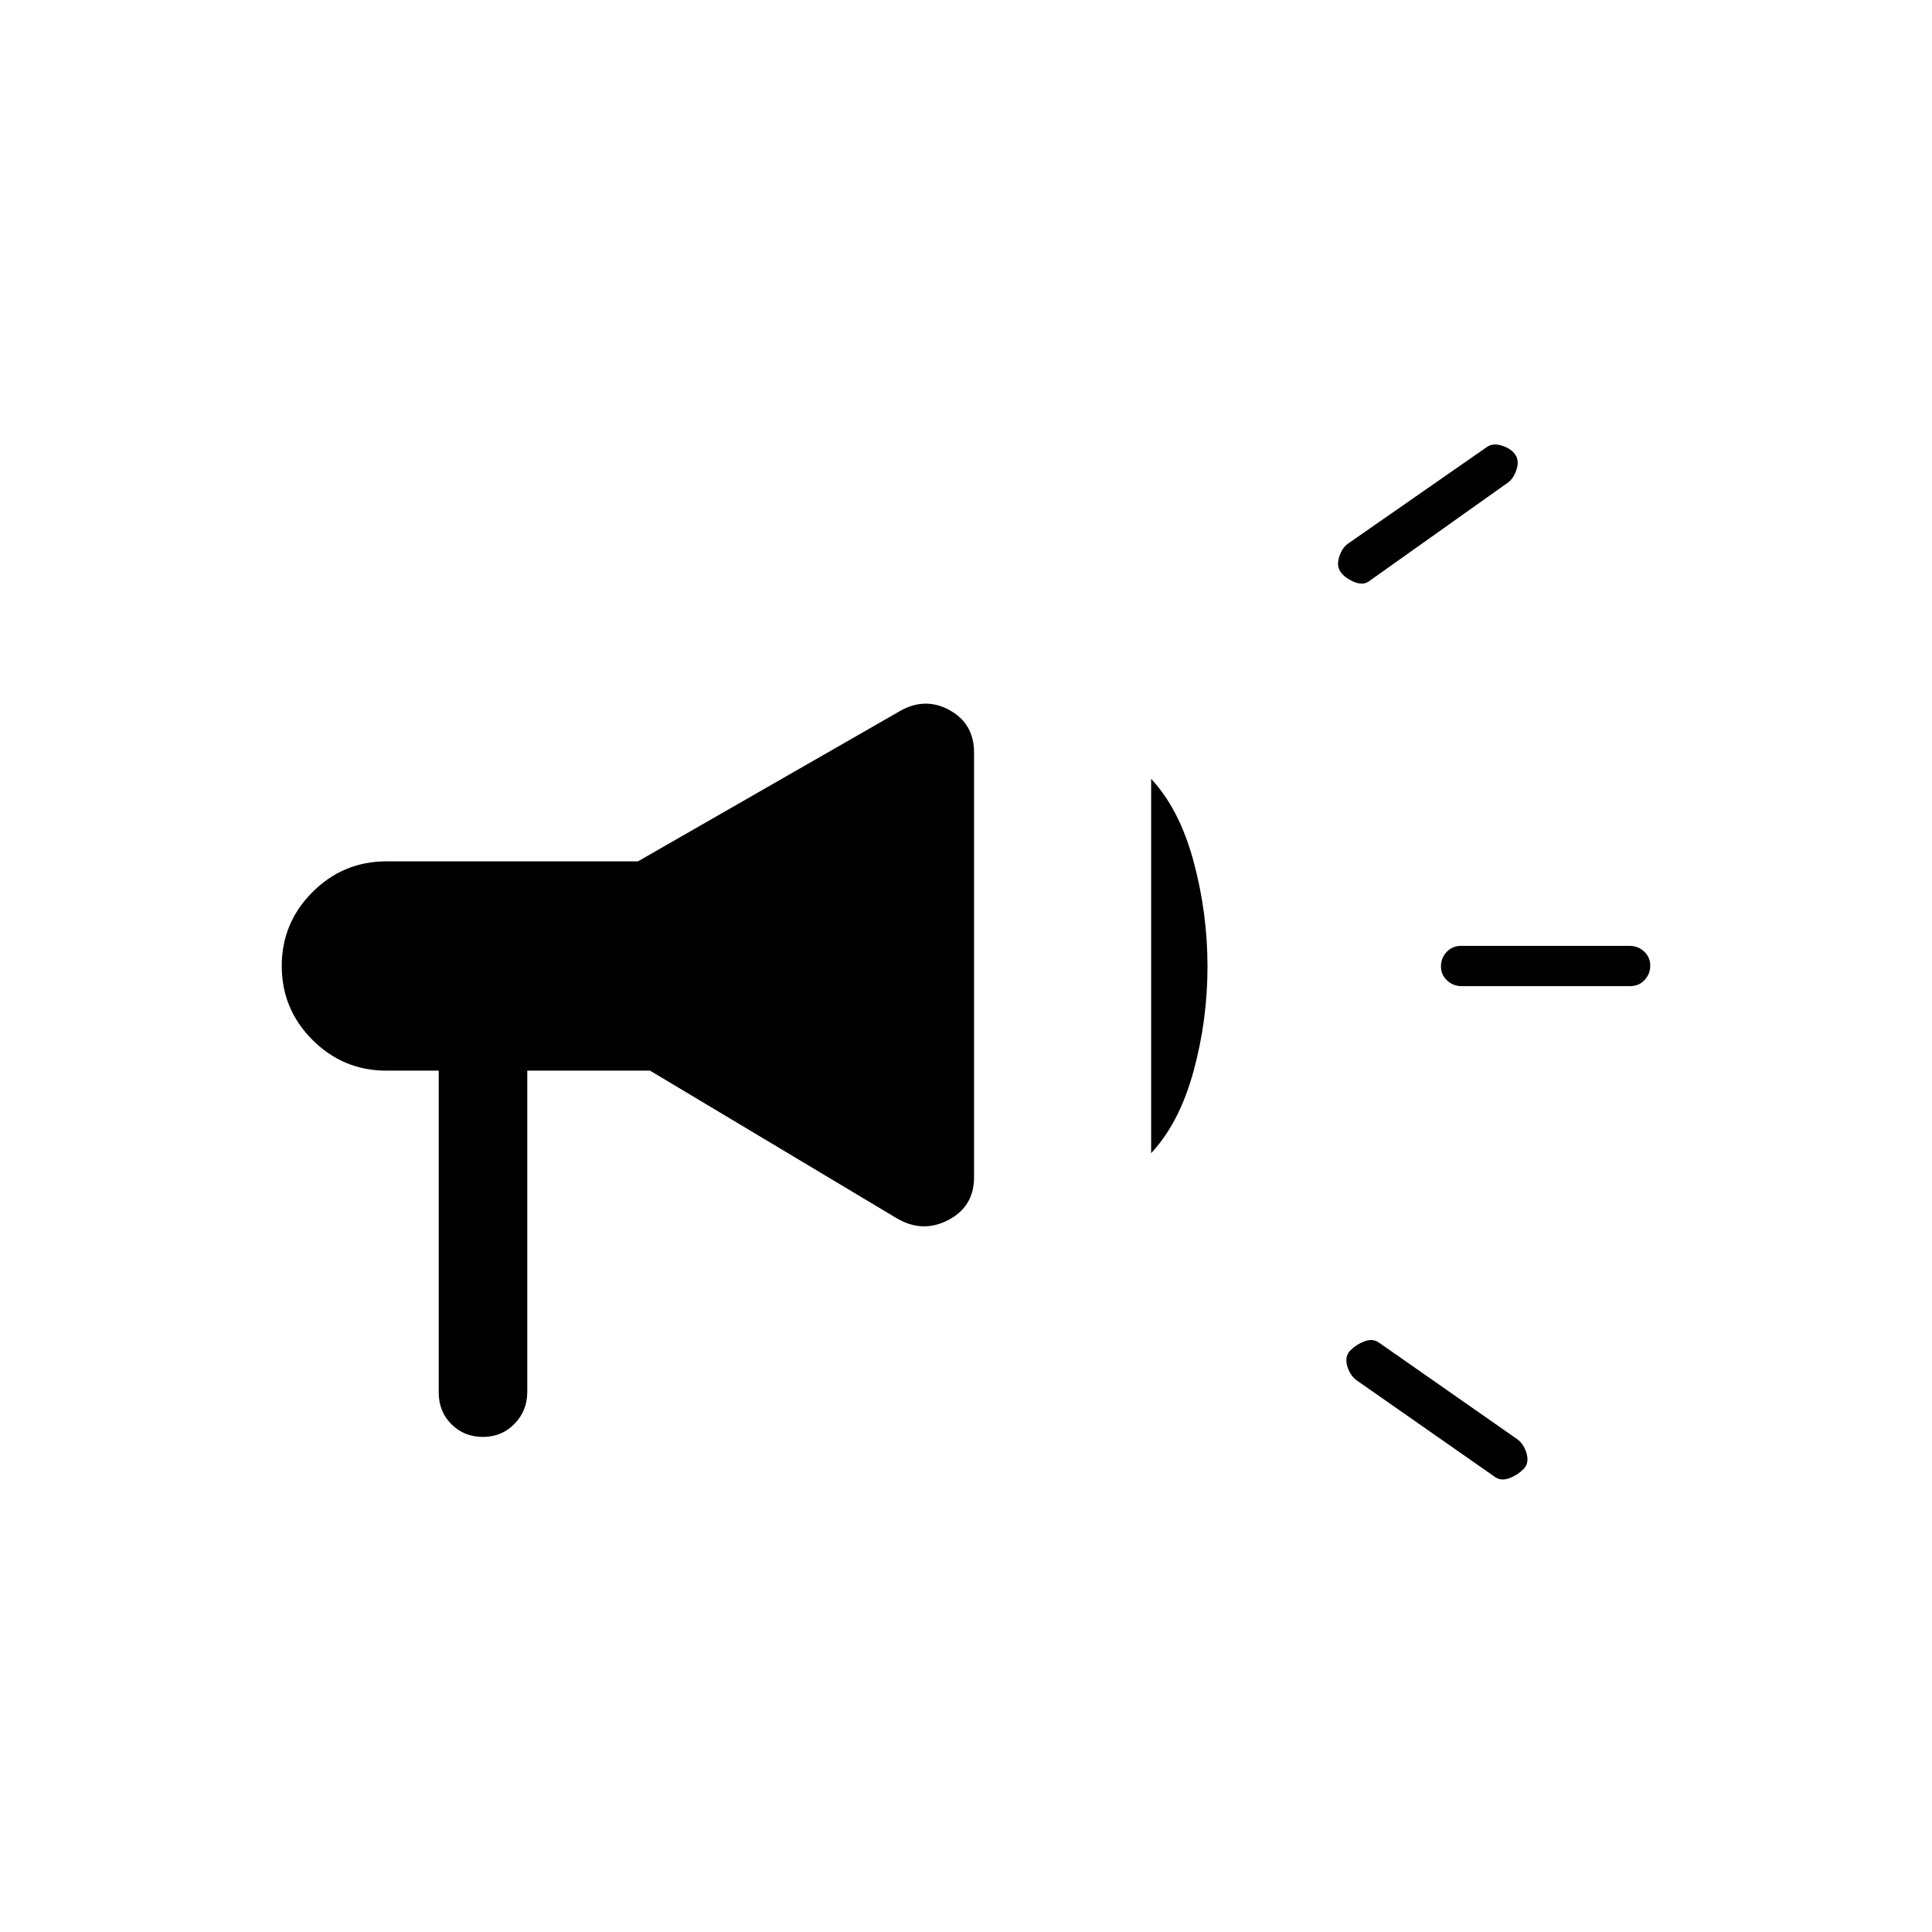 <svg xmlns="http://www.w3.org/2000/svg" height="20" viewBox="0 -960 960 960" width="20"><path d="M810.09-470h-83.83q-4.21 0-7.23-2.82-3.03-2.83-3.03-7 0-4.18 2.85-7.18t7.06-3h83.83q4.21 0 7.23 2.82 3.03 2.83 3.03 7 0 4.18-2.85 7.18t-7.06 3ZM671-289q3-3 7-4.5t7 .5l68.08 47.55Q757-243 758.5-238t-1.5 8q-3 3-7 4.5t-7-.5l-68.08-47.55Q671-276 669.5-281t1.5-8Zm78-431-69 49q-3 2-7.5 0t-6.5-5q-2-3-.5-7.5t4.5-6.5l69-48q3-2 7.5-.5t6.5 4.5q2 3 .5 7.5T749-720ZM218-428h-26q-21.45 0-36.73-15.27Q140-458.55 140-480q0-21.45 15.27-36.72Q170.55-532 192-532h125l129-74q13-8 25.5-1.32T484-586v211q0 14.64-13 21.32T445-355l-122-73h-61v159.65q0 9.3-6.34 15.83-6.33 6.52-15.7 6.52-9.36 0-15.66-6.32-6.3-6.33-6.3-15.68v-160Zm354 41v-186q14 15 21 40.74 7 25.75 7 52.51 0 26.75-7 52.25T572-387Z"/></svg>
